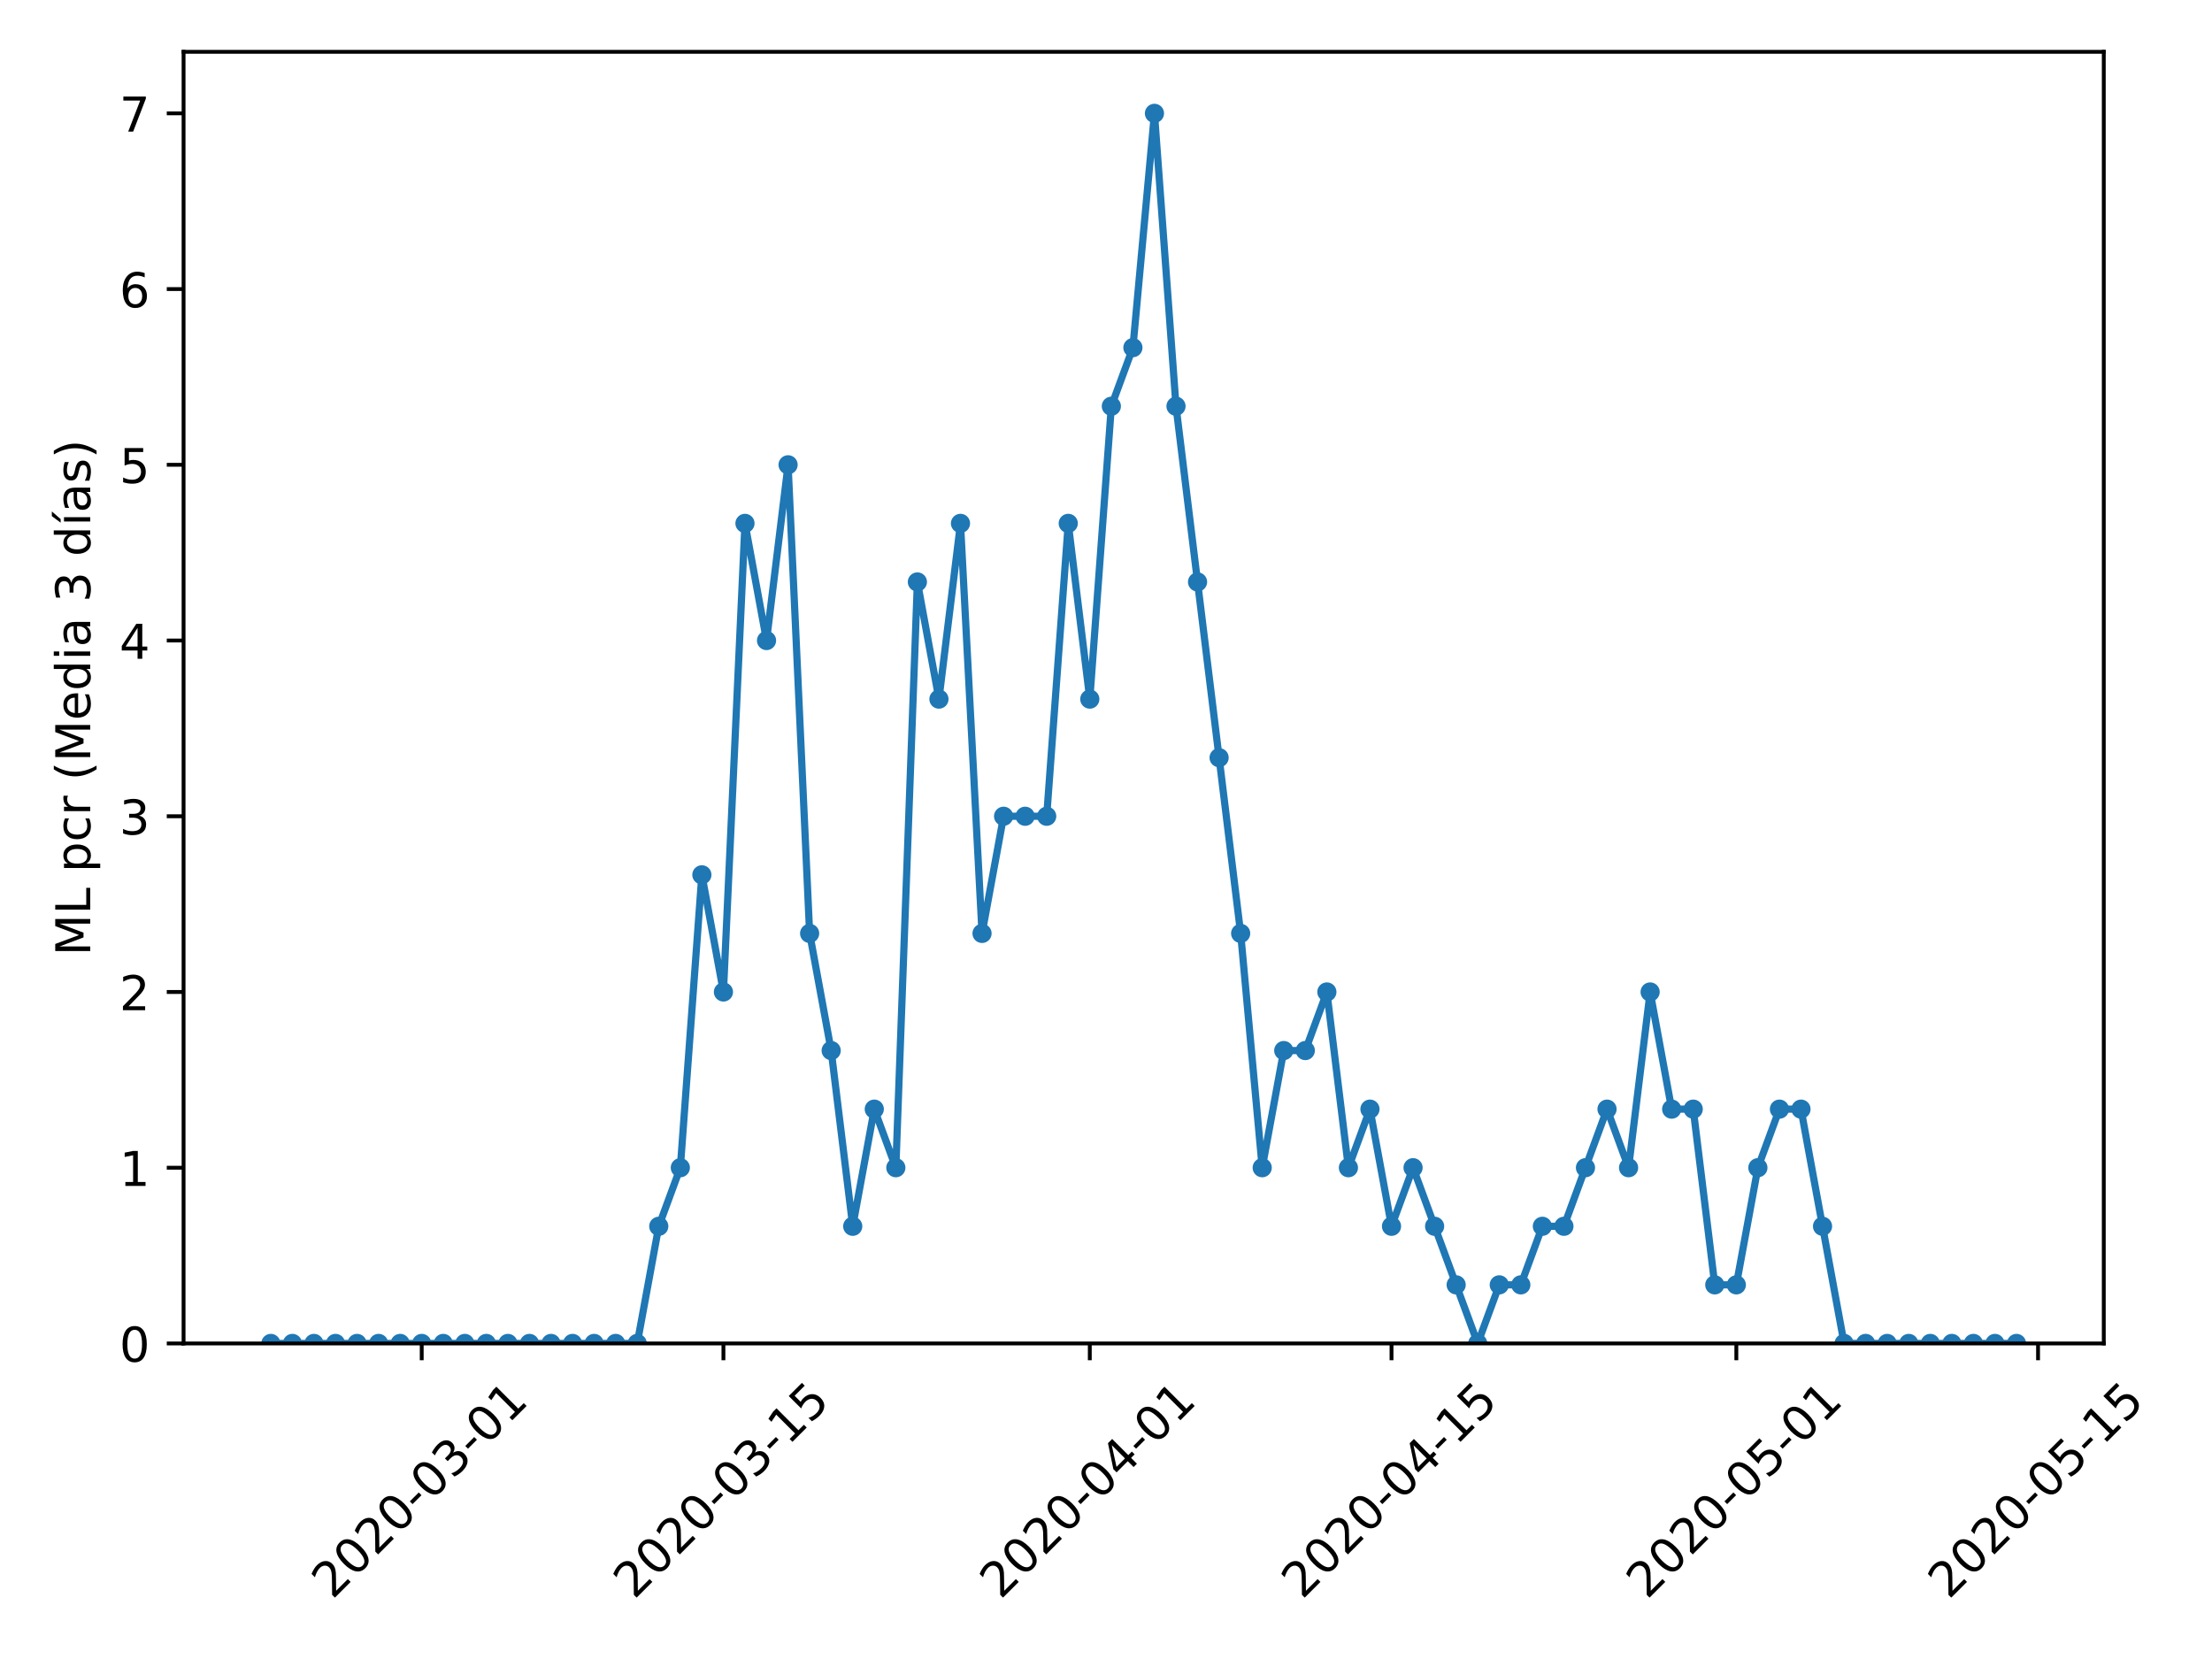 <?xml version="1.0" encoding="utf-8" standalone="no"?>
<!DOCTYPE svg PUBLIC "-//W3C//DTD SVG 1.1//EN"
  "http://www.w3.org/Graphics/SVG/1.1/DTD/svg11.dtd">
<!-- Created with matplotlib (https://matplotlib.org/) -->
<svg height="345.6pt" version="1.1" viewBox="0 0 460.8 345.6" width="460.8pt" xmlns="http://www.w3.org/2000/svg" xmlns:xlink="http://www.w3.org/1999/xlink">
 <defs>
  <style type="text/css">
*{stroke-linecap:butt;stroke-linejoin:round;}
  </style>
 </defs>
 <g id="figure_1">
  <g id="patch_1">
   <path d="M 0 345.6 
L 460.8 345.6 
L 460.8 0 
L 0 0 
z
" style="fill:#ffffff;"/>
  </g>
  <g id="axes_1">
   <g id="patch_2">
    <path d="M 38.241 279.863 
L 438.256 279.863 
L 438.256 10.8 
L 38.241 10.8 
z
" style="fill:#ffffff;"/>
   </g>
   <g id="matplotlib.axis_1">
    <g id="xtick_1">
     <g id="line2d_1">
      <defs>
       <path d="M 0 0 
L 0 3.5 
" id="m5574530ba5" style="stroke:#000000;stroke-width:0.8;"/>
      </defs>
      <g>
       <use style="stroke:#000000;stroke-width:0.8;" x="87.85" xlink:href="#m5574530ba5" y="279.863"/>
      </g>
     </g>
     <g id="text_1">
      <!-- 2020-03-01 -->
      <defs>
       <path d="M 19.188 8.297 
L 53.609 8.297 
L 53.609 0 
L 7.328 0 
L 7.328 8.297 
Q 12.938 14.109 22.625 23.891 
Q 32.328 33.688 34.812 36.531 
Q 39.547 41.844 41.422 45.531 
Q 43.312 49.219 43.312 52.781 
Q 43.312 58.594 39.234 62.25 
Q 35.156 65.922 28.609 65.922 
Q 23.969 65.922 18.812 64.312 
Q 13.672 62.703 7.812 59.422 
L 7.812 69.391 
Q 13.766 71.781 18.938 73 
Q 24.125 74.219 28.422 74.219 
Q 39.75 74.219 46.484 68.547 
Q 53.219 62.891 53.219 53.422 
Q 53.219 48.922 51.531 44.891 
Q 49.859 40.875 45.406 35.406 
Q 44.188 33.984 37.641 27.219 
Q 31.109 20.453 19.188 8.297 
z
" id="DejaVuSans-50"/>
       <path d="M 31.781 66.406 
Q 24.172 66.406 20.328 58.906 
Q 16.5 51.422 16.5 36.375 
Q 16.5 21.391 20.328 13.891 
Q 24.172 6.391 31.781 6.391 
Q 39.453 6.391 43.281 13.891 
Q 47.125 21.391 47.125 36.375 
Q 47.125 51.422 43.281 58.906 
Q 39.453 66.406 31.781 66.406 
z
M 31.781 74.219 
Q 44.047 74.219 50.516 64.516 
Q 56.984 54.828 56.984 36.375 
Q 56.984 17.969 50.516 8.266 
Q 44.047 -1.422 31.781 -1.422 
Q 19.531 -1.422 13.062 8.266 
Q 6.594 17.969 6.594 36.375 
Q 6.594 54.828 13.062 64.516 
Q 19.531 74.219 31.781 74.219 
z
" id="DejaVuSans-48"/>
       <path d="M 4.891 31.391 
L 31.203 31.391 
L 31.203 23.391 
L 4.891 23.391 
z
" id="DejaVuSans-45"/>
       <path d="M 40.578 39.312 
Q 47.656 37.797 51.625 33 
Q 55.609 28.219 55.609 21.188 
Q 55.609 10.406 48.188 4.484 
Q 40.766 -1.422 27.094 -1.422 
Q 22.516 -1.422 17.656 -0.516 
Q 12.797 0.391 7.625 2.203 
L 7.625 11.719 
Q 11.719 9.328 16.594 8.109 
Q 21.484 6.891 26.812 6.891 
Q 36.078 6.891 40.938 10.547 
Q 45.797 14.203 45.797 21.188 
Q 45.797 27.641 41.281 31.266 
Q 36.766 34.906 28.719 34.906 
L 20.219 34.906 
L 20.219 43.016 
L 29.109 43.016 
Q 36.375 43.016 40.234 45.922 
Q 44.094 48.828 44.094 54.297 
Q 44.094 59.906 40.109 62.906 
Q 36.141 65.922 28.719 65.922 
Q 24.656 65.922 20.016 65.031 
Q 15.375 64.156 9.812 62.312 
L 9.812 71.094 
Q 15.438 72.656 20.344 73.438 
Q 25.25 74.219 29.594 74.219 
Q 40.828 74.219 47.359 69.109 
Q 53.906 64.016 53.906 55.328 
Q 53.906 49.266 50.438 45.094 
Q 46.969 40.922 40.578 39.312 
z
" id="DejaVuSans-51"/>
       <path d="M 12.406 8.297 
L 28.516 8.297 
L 28.516 63.922 
L 10.984 60.406 
L 10.984 69.391 
L 28.422 72.906 
L 38.281 72.906 
L 38.281 8.297 
L 54.391 8.297 
L 54.391 0 
L 12.406 0 
z
" id="DejaVuSans-49"/>
      </defs>
      <g transform="translate(69.254 333.329)rotate(-45)scale(0.1 -0.1)">
       <use xlink:href="#DejaVuSans-50"/>
       <use x="63.623" xlink:href="#DejaVuSans-48"/>
       <use x="127.246" xlink:href="#DejaVuSans-50"/>
       <use x="190.869" xlink:href="#DejaVuSans-48"/>
       <use x="254.492" xlink:href="#DejaVuSans-45"/>
       <use x="290.576" xlink:href="#DejaVuSans-48"/>
       <use x="354.199" xlink:href="#DejaVuSans-51"/>
       <use x="417.822" xlink:href="#DejaVuSans-45"/>
       <use x="453.906" xlink:href="#DejaVuSans-48"/>
       <use x="517.529" xlink:href="#DejaVuSans-49"/>
      </g>
     </g>
    </g>
    <g id="xtick_2">
     <g id="line2d_2">
      <g>
       <use style="stroke:#000000;stroke-width:0.8;" x="150.703" xlink:href="#m5574530ba5" y="279.863"/>
      </g>
     </g>
     <g id="text_2">
      <!-- 2020-03-15 -->
      <defs>
       <path d="M 10.797 72.906 
L 49.516 72.906 
L 49.516 64.594 
L 19.828 64.594 
L 19.828 46.734 
Q 21.969 47.469 24.109 47.828 
Q 26.266 48.188 28.422 48.188 
Q 40.625 48.188 47.75 41.5 
Q 54.891 34.812 54.891 23.391 
Q 54.891 11.625 47.562 5.094 
Q 40.234 -1.422 26.906 -1.422 
Q 22.312 -1.422 17.547 -0.641 
Q 12.797 0.141 7.719 1.703 
L 7.719 11.625 
Q 12.109 9.234 16.797 8.062 
Q 21.484 6.891 26.703 6.891 
Q 35.156 6.891 40.078 11.328 
Q 45.016 15.766 45.016 23.391 
Q 45.016 31 40.078 35.438 
Q 35.156 39.891 26.703 39.891 
Q 22.75 39.891 18.812 39.016 
Q 14.891 38.141 10.797 36.281 
z
" id="DejaVuSans-53"/>
      </defs>
      <g transform="translate(132.107 333.329)rotate(-45)scale(0.1 -0.1)">
       <use xlink:href="#DejaVuSans-50"/>
       <use x="63.623" xlink:href="#DejaVuSans-48"/>
       <use x="127.246" xlink:href="#DejaVuSans-50"/>
       <use x="190.869" xlink:href="#DejaVuSans-48"/>
       <use x="254.492" xlink:href="#DejaVuSans-45"/>
       <use x="290.576" xlink:href="#DejaVuSans-48"/>
       <use x="354.199" xlink:href="#DejaVuSans-51"/>
       <use x="417.822" xlink:href="#DejaVuSans-45"/>
       <use x="453.906" xlink:href="#DejaVuSans-49"/>
       <use x="517.529" xlink:href="#DejaVuSans-53"/>
      </g>
     </g>
    </g>
    <g id="xtick_3">
     <g id="line2d_3">
      <g>
       <use style="stroke:#000000;stroke-width:0.8;" x="227.025" xlink:href="#m5574530ba5" y="279.863"/>
      </g>
     </g>
     <g id="text_3">
      <!-- 2020-04-01 -->
      <defs>
       <path d="M 37.797 64.312 
L 12.891 25.391 
L 37.797 25.391 
z
M 35.203 72.906 
L 47.609 72.906 
L 47.609 25.391 
L 58.016 25.391 
L 58.016 17.188 
L 47.609 17.188 
L 47.609 0 
L 37.797 0 
L 37.797 17.188 
L 4.891 17.188 
L 4.891 26.703 
z
" id="DejaVuSans-52"/>
      </defs>
      <g transform="translate(208.429 333.329)rotate(-45)scale(0.1 -0.1)">
       <use xlink:href="#DejaVuSans-50"/>
       <use x="63.623" xlink:href="#DejaVuSans-48"/>
       <use x="127.246" xlink:href="#DejaVuSans-50"/>
       <use x="190.869" xlink:href="#DejaVuSans-48"/>
       <use x="254.492" xlink:href="#DejaVuSans-45"/>
       <use x="290.576" xlink:href="#DejaVuSans-48"/>
       <use x="354.199" xlink:href="#DejaVuSans-52"/>
       <use x="417.822" xlink:href="#DejaVuSans-45"/>
       <use x="453.906" xlink:href="#DejaVuSans-48"/>
       <use x="517.529" xlink:href="#DejaVuSans-49"/>
      </g>
     </g>
    </g>
    <g id="xtick_4">
     <g id="line2d_4">
      <g>
       <use style="stroke:#000000;stroke-width:0.8;" x="289.878" xlink:href="#m5574530ba5" y="279.863"/>
      </g>
     </g>
     <g id="text_4">
      <!-- 2020-04-15 -->
      <g transform="translate(271.282 333.329)rotate(-45)scale(0.1 -0.1)">
       <use xlink:href="#DejaVuSans-50"/>
       <use x="63.623" xlink:href="#DejaVuSans-48"/>
       <use x="127.246" xlink:href="#DejaVuSans-50"/>
       <use x="190.869" xlink:href="#DejaVuSans-48"/>
       <use x="254.492" xlink:href="#DejaVuSans-45"/>
       <use x="290.576" xlink:href="#DejaVuSans-48"/>
       <use x="354.199" xlink:href="#DejaVuSans-52"/>
       <use x="417.822" xlink:href="#DejaVuSans-45"/>
       <use x="453.906" xlink:href="#DejaVuSans-49"/>
       <use x="517.529" xlink:href="#DejaVuSans-53"/>
      </g>
     </g>
    </g>
    <g id="xtick_5">
     <g id="line2d_5">
      <g>
       <use style="stroke:#000000;stroke-width:0.8;" x="361.71" xlink:href="#m5574530ba5" y="279.863"/>
      </g>
     </g>
     <g id="text_5">
      <!-- 2020-05-01 -->
      <g transform="translate(343.114 333.329)rotate(-45)scale(0.1 -0.1)">
       <use xlink:href="#DejaVuSans-50"/>
       <use x="63.623" xlink:href="#DejaVuSans-48"/>
       <use x="127.246" xlink:href="#DejaVuSans-50"/>
       <use x="190.869" xlink:href="#DejaVuSans-48"/>
       <use x="254.492" xlink:href="#DejaVuSans-45"/>
       <use x="290.576" xlink:href="#DejaVuSans-48"/>
       <use x="354.199" xlink:href="#DejaVuSans-53"/>
       <use x="417.822" xlink:href="#DejaVuSans-45"/>
       <use x="453.906" xlink:href="#DejaVuSans-48"/>
       <use x="517.529" xlink:href="#DejaVuSans-49"/>
      </g>
     </g>
    </g>
    <g id="xtick_6">
     <g id="line2d_6">
      <g>
       <use style="stroke:#000000;stroke-width:0.8;" x="424.563" xlink:href="#m5574530ba5" y="279.863"/>
      </g>
     </g>
     <g id="text_6">
      <!-- 2020-05-15 -->
      <g transform="translate(405.967 333.329)rotate(-45)scale(0.1 -0.1)">
       <use xlink:href="#DejaVuSans-50"/>
       <use x="63.623" xlink:href="#DejaVuSans-48"/>
       <use x="127.246" xlink:href="#DejaVuSans-50"/>
       <use x="190.869" xlink:href="#DejaVuSans-48"/>
       <use x="254.492" xlink:href="#DejaVuSans-45"/>
       <use x="290.576" xlink:href="#DejaVuSans-48"/>
       <use x="354.199" xlink:href="#DejaVuSans-53"/>
       <use x="417.822" xlink:href="#DejaVuSans-45"/>
       <use x="453.906" xlink:href="#DejaVuSans-49"/>
       <use x="517.529" xlink:href="#DejaVuSans-53"/>
      </g>
     </g>
    </g>
   </g>
   <g id="matplotlib.axis_2">
    <g id="ytick_1">
     <g id="line2d_7">
      <defs>
       <path d="M 0 0 
L -3.5 0 
" id="mcc2fa0caf3" style="stroke:#000000;stroke-width:0.8;"/>
      </defs>
      <g>
       <use style="stroke:#000000;stroke-width:0.8;" x="38.241" xlink:href="#mcc2fa0caf3" y="279.863"/>
      </g>
     </g>
     <g id="text_7">
      <!-- 0 -->
      <g transform="translate(24.878 283.662)scale(0.1 -0.1)">
       <use xlink:href="#DejaVuSans-48"/>
      </g>
     </g>
    </g>
    <g id="ytick_2">
     <g id="line2d_8">
      <g>
       <use style="stroke:#000000;stroke-width:0.8;" x="38.241" xlink:href="#mcc2fa0caf3" y="243.255"/>
      </g>
     </g>
     <g id="text_8">
      <!-- 1 -->
      <g transform="translate(24.878 247.055)scale(0.1 -0.1)">
       <use xlink:href="#DejaVuSans-49"/>
      </g>
     </g>
    </g>
    <g id="ytick_3">
     <g id="line2d_9">
      <g>
       <use style="stroke:#000000;stroke-width:0.8;" x="38.241" xlink:href="#mcc2fa0caf3" y="206.648"/>
      </g>
     </g>
     <g id="text_9">
      <!-- 2 -->
      <g transform="translate(24.878 210.447)scale(0.1 -0.1)">
       <use xlink:href="#DejaVuSans-50"/>
      </g>
     </g>
    </g>
    <g id="ytick_4">
     <g id="line2d_10">
      <g>
       <use style="stroke:#000000;stroke-width:0.8;" x="38.241" xlink:href="#mcc2fa0caf3" y="170.041"/>
      </g>
     </g>
     <g id="text_10">
      <!-- 3 -->
      <g transform="translate(24.878 173.84)scale(0.1 -0.1)">
       <use xlink:href="#DejaVuSans-51"/>
      </g>
     </g>
    </g>
    <g id="ytick_5">
     <g id="line2d_11">
      <g>
       <use style="stroke:#000000;stroke-width:0.8;" x="38.241" xlink:href="#mcc2fa0caf3" y="133.434"/>
      </g>
     </g>
     <g id="text_11">
      <!-- 4 -->
      <g transform="translate(24.878 137.233)scale(0.1 -0.1)">
       <use xlink:href="#DejaVuSans-52"/>
      </g>
     </g>
    </g>
    <g id="ytick_6">
     <g id="line2d_12">
      <g>
       <use style="stroke:#000000;stroke-width:0.8;" x="38.241" xlink:href="#mcc2fa0caf3" y="96.827"/>
      </g>
     </g>
     <g id="text_12">
      <!-- 5 -->
      <g transform="translate(24.878 100.626)scale(0.1 -0.1)">
       <use xlink:href="#DejaVuSans-53"/>
      </g>
     </g>
    </g>
    <g id="ytick_7">
     <g id="line2d_13">
      <g>
       <use style="stroke:#000000;stroke-width:0.8;" x="38.241" xlink:href="#mcc2fa0caf3" y="60.22"/>
      </g>
     </g>
     <g id="text_13">
      <!-- 6 -->
      <defs>
       <path d="M 33.016 40.375 
Q 26.375 40.375 22.484 35.828 
Q 18.609 31.297 18.609 23.391 
Q 18.609 15.531 22.484 10.953 
Q 26.375 6.391 33.016 6.391 
Q 39.656 6.391 43.531 10.953 
Q 47.406 15.531 47.406 23.391 
Q 47.406 31.297 43.531 35.828 
Q 39.656 40.375 33.016 40.375 
z
M 52.594 71.297 
L 52.594 62.312 
Q 48.875 64.062 45.094 64.984 
Q 41.312 65.922 37.594 65.922 
Q 27.828 65.922 22.672 59.328 
Q 17.531 52.734 16.797 39.406 
Q 19.672 43.656 24.016 45.922 
Q 28.375 48.188 33.594 48.188 
Q 44.578 48.188 50.953 41.516 
Q 57.328 34.859 57.328 23.391 
Q 57.328 12.156 50.688 5.359 
Q 44.047 -1.422 33.016 -1.422 
Q 20.359 -1.422 13.672 8.266 
Q 6.984 17.969 6.984 36.375 
Q 6.984 53.656 15.188 63.938 
Q 23.391 74.219 37.203 74.219 
Q 40.922 74.219 44.703 73.484 
Q 48.484 72.75 52.594 71.297 
z
" id="DejaVuSans-54"/>
      </defs>
      <g transform="translate(24.878 64.019)scale(0.1 -0.1)">
       <use xlink:href="#DejaVuSans-54"/>
      </g>
     </g>
    </g>
    <g id="ytick_8">
     <g id="line2d_14">
      <g>
       <use style="stroke:#000000;stroke-width:0.8;" x="38.241" xlink:href="#mcc2fa0caf3" y="23.613"/>
      </g>
     </g>
     <g id="text_14">
      <!-- 7 -->
      <defs>
       <path d="M 8.203 72.906 
L 55.078 72.906 
L 55.078 68.703 
L 28.609 0 
L 18.312 0 
L 43.219 64.594 
L 8.203 64.594 
z
" id="DejaVuSans-55"/>
      </defs>
      <g transform="translate(24.878 27.412)scale(0.1 -0.1)">
       <use xlink:href="#DejaVuSans-55"/>
      </g>
     </g>
    </g>
    <g id="text_15">
     <!-- ML pcr (Media 3 días) -->
     <defs>
      <path d="M 9.812 72.906 
L 24.516 72.906 
L 43.109 23.297 
L 61.812 72.906 
L 76.516 72.906 
L 76.516 0 
L 66.891 0 
L 66.891 64.016 
L 48.094 14.016 
L 38.188 14.016 
L 19.391 64.016 
L 19.391 0 
L 9.812 0 
z
" id="DejaVuSans-77"/>
      <path d="M 9.812 72.906 
L 19.672 72.906 
L 19.672 8.297 
L 55.172 8.297 
L 55.172 0 
L 9.812 0 
z
" id="DejaVuSans-76"/>
      <path id="DejaVuSans-32"/>
      <path d="M 18.109 8.203 
L 18.109 -20.797 
L 9.078 -20.797 
L 9.078 54.688 
L 18.109 54.688 
L 18.109 46.391 
Q 20.953 51.266 25.266 53.625 
Q 29.594 56 35.594 56 
Q 45.562 56 51.781 48.094 
Q 58.016 40.188 58.016 27.297 
Q 58.016 14.406 51.781 6.484 
Q 45.562 -1.422 35.594 -1.422 
Q 29.594 -1.422 25.266 0.953 
Q 20.953 3.328 18.109 8.203 
z
M 48.688 27.297 
Q 48.688 37.203 44.609 42.844 
Q 40.531 48.484 33.406 48.484 
Q 26.266 48.484 22.188 42.844 
Q 18.109 37.203 18.109 27.297 
Q 18.109 17.391 22.188 11.75 
Q 26.266 6.109 33.406 6.109 
Q 40.531 6.109 44.609 11.75 
Q 48.688 17.391 48.688 27.297 
z
" id="DejaVuSans-112"/>
      <path d="M 48.781 52.594 
L 48.781 44.188 
Q 44.969 46.297 41.141 47.344 
Q 37.312 48.391 33.406 48.391 
Q 24.656 48.391 19.812 42.844 
Q 14.984 37.312 14.984 27.297 
Q 14.984 17.281 19.812 11.734 
Q 24.656 6.203 33.406 6.203 
Q 37.312 6.203 41.141 7.25 
Q 44.969 8.297 48.781 10.406 
L 48.781 2.094 
Q 45.016 0.344 40.984 -0.531 
Q 36.969 -1.422 32.422 -1.422 
Q 20.062 -1.422 12.781 6.344 
Q 5.516 14.109 5.516 27.297 
Q 5.516 40.672 12.859 48.328 
Q 20.219 56 33.016 56 
Q 37.156 56 41.109 55.141 
Q 45.062 54.297 48.781 52.594 
z
" id="DejaVuSans-99"/>
      <path d="M 41.109 46.297 
Q 39.594 47.172 37.812 47.578 
Q 36.031 48 33.891 48 
Q 26.266 48 22.188 43.047 
Q 18.109 38.094 18.109 28.812 
L 18.109 0 
L 9.078 0 
L 9.078 54.688 
L 18.109 54.688 
L 18.109 46.188 
Q 20.953 51.172 25.484 53.578 
Q 30.031 56 36.531 56 
Q 37.453 56 38.578 55.875 
Q 39.703 55.766 41.062 55.516 
z
" id="DejaVuSans-114"/>
      <path d="M 31 75.875 
Q 24.469 64.656 21.281 53.656 
Q 18.109 42.672 18.109 31.391 
Q 18.109 20.125 21.312 9.062 
Q 24.516 -2 31 -13.188 
L 23.188 -13.188 
Q 15.875 -1.703 12.234 9.375 
Q 8.594 20.453 8.594 31.391 
Q 8.594 42.281 12.203 53.312 
Q 15.828 64.359 23.188 75.875 
z
" id="DejaVuSans-40"/>
      <path d="M 56.203 29.594 
L 56.203 25.203 
L 14.891 25.203 
Q 15.484 15.922 20.484 11.062 
Q 25.484 6.203 34.422 6.203 
Q 39.594 6.203 44.453 7.469 
Q 49.312 8.734 54.109 11.281 
L 54.109 2.781 
Q 49.266 0.734 44.188 -0.344 
Q 39.109 -1.422 33.891 -1.422 
Q 20.797 -1.422 13.156 6.188 
Q 5.516 13.812 5.516 26.812 
Q 5.516 40.234 12.766 48.109 
Q 20.016 56 32.328 56 
Q 43.359 56 49.781 48.891 
Q 56.203 41.797 56.203 29.594 
z
M 47.219 32.234 
Q 47.125 39.594 43.094 43.984 
Q 39.062 48.391 32.422 48.391 
Q 24.906 48.391 20.391 44.141 
Q 15.875 39.891 15.188 32.172 
z
" id="DejaVuSans-101"/>
      <path d="M 45.406 46.391 
L 45.406 75.984 
L 54.391 75.984 
L 54.391 0 
L 45.406 0 
L 45.406 8.203 
Q 42.578 3.328 38.25 0.953 
Q 33.938 -1.422 27.875 -1.422 
Q 17.969 -1.422 11.734 6.484 
Q 5.516 14.406 5.516 27.297 
Q 5.516 40.188 11.734 48.094 
Q 17.969 56 27.875 56 
Q 33.938 56 38.25 53.625 
Q 42.578 51.266 45.406 46.391 
z
M 14.797 27.297 
Q 14.797 17.391 18.875 11.75 
Q 22.953 6.109 30.078 6.109 
Q 37.203 6.109 41.297 11.75 
Q 45.406 17.391 45.406 27.297 
Q 45.406 37.203 41.297 42.844 
Q 37.203 48.484 30.078 48.484 
Q 22.953 48.484 18.875 42.844 
Q 14.797 37.203 14.797 27.297 
z
" id="DejaVuSans-100"/>
      <path d="M 9.422 54.688 
L 18.406 54.688 
L 18.406 0 
L 9.422 0 
z
M 9.422 75.984 
L 18.406 75.984 
L 18.406 64.594 
L 9.422 64.594 
z
" id="DejaVuSans-105"/>
      <path d="M 34.281 27.484 
Q 23.391 27.484 19.188 25 
Q 14.984 22.516 14.984 16.5 
Q 14.984 11.719 18.141 8.906 
Q 21.297 6.109 26.703 6.109 
Q 34.188 6.109 38.703 11.406 
Q 43.219 16.703 43.219 25.484 
L 43.219 27.484 
z
M 52.203 31.203 
L 52.203 0 
L 43.219 0 
L 43.219 8.297 
Q 40.141 3.328 35.547 0.953 
Q 30.953 -1.422 24.312 -1.422 
Q 15.922 -1.422 10.953 3.297 
Q 6 8.016 6 15.922 
Q 6 25.141 12.172 29.828 
Q 18.359 34.516 30.609 34.516 
L 43.219 34.516 
L 43.219 35.406 
Q 43.219 41.609 39.141 45 
Q 35.062 48.391 27.688 48.391 
Q 23 48.391 18.547 47.266 
Q 14.109 46.141 10.016 43.891 
L 10.016 52.203 
Q 14.938 54.109 19.578 55.047 
Q 24.219 56 28.609 56 
Q 40.484 56 46.344 49.844 
Q 52.203 43.703 52.203 31.203 
z
" id="DejaVuSans-97"/>
      <path d="M 20.656 79.984 
L 30.375 79.984 
L 14.469 61.625 
L 6.984 61.625 
z
M 9.422 54.688 
L 18.406 54.688 
L 18.406 0 
L 9.422 0 
z
M 13.922 56 
z
" id="DejaVuSans-237"/>
      <path d="M 44.281 53.078 
L 44.281 44.578 
Q 40.484 46.531 36.375 47.5 
Q 32.281 48.484 27.875 48.484 
Q 21.188 48.484 17.844 46.438 
Q 14.5 44.391 14.5 40.281 
Q 14.5 37.156 16.891 35.375 
Q 19.281 33.594 26.516 31.984 
L 29.594 31.297 
Q 39.156 29.25 43.188 25.516 
Q 47.219 21.781 47.219 15.094 
Q 47.219 7.469 41.188 3.016 
Q 35.156 -1.422 24.609 -1.422 
Q 20.219 -1.422 15.453 -0.562 
Q 10.688 0.297 5.422 2 
L 5.422 11.281 
Q 10.406 8.688 15.234 7.391 
Q 20.062 6.109 24.812 6.109 
Q 31.156 6.109 34.562 8.281 
Q 37.984 10.453 37.984 14.406 
Q 37.984 18.062 35.516 20.016 
Q 33.062 21.969 24.703 23.781 
L 21.578 24.516 
Q 13.234 26.266 9.516 29.906 
Q 5.812 33.547 5.812 39.891 
Q 5.812 47.609 11.281 51.797 
Q 16.75 56 26.812 56 
Q 31.781 56 36.172 55.266 
Q 40.578 54.547 44.281 53.078 
z
" id="DejaVuSans-115"/>
      <path d="M 8.016 75.875 
L 15.828 75.875 
Q 23.141 64.359 26.781 53.312 
Q 30.422 42.281 30.422 31.391 
Q 30.422 20.453 26.781 9.375 
Q 23.141 -1.703 15.828 -13.188 
L 8.016 -13.188 
Q 14.5 -2 17.703 9.062 
Q 20.906 20.125 20.906 31.391 
Q 20.906 42.672 17.703 53.656 
Q 14.5 64.656 8.016 75.875 
z
" id="DejaVuSans-41"/>
     </defs>
     <g transform="translate(18.798 199.099)rotate(-90)scale(0.1 -0.1)">
      <use xlink:href="#DejaVuSans-77"/>
      <use x="86.279" xlink:href="#DejaVuSans-76"/>
      <use x="141.992" xlink:href="#DejaVuSans-32"/>
      <use x="173.779" xlink:href="#DejaVuSans-112"/>
      <use x="237.256" xlink:href="#DejaVuSans-99"/>
      <use x="292.236" xlink:href="#DejaVuSans-114"/>
      <use x="333.35" xlink:href="#DejaVuSans-32"/>
      <use x="365.137" xlink:href="#DejaVuSans-40"/>
      <use x="404.15" xlink:href="#DejaVuSans-77"/>
      <use x="490.43" xlink:href="#DejaVuSans-101"/>
      <use x="551.953" xlink:href="#DejaVuSans-100"/>
      <use x="615.43" xlink:href="#DejaVuSans-105"/>
      <use x="643.213" xlink:href="#DejaVuSans-97"/>
      <use x="704.492" xlink:href="#DejaVuSans-32"/>
      <use x="736.279" xlink:href="#DejaVuSans-51"/>
      <use x="799.902" xlink:href="#DejaVuSans-32"/>
      <use x="831.689" xlink:href="#DejaVuSans-100"/>
      <use x="895.166" xlink:href="#DejaVuSans-237"/>
      <use x="922.949" xlink:href="#DejaVuSans-97"/>
      <use x="984.229" xlink:href="#DejaVuSans-115"/>
      <use x="1036.328" xlink:href="#DejaVuSans-41"/>
     </g>
    </g>
   </g>
   <g id="line2d_15">
    <path clip-path="url(#pf3ce7b9199)" d="M 56.423 279.863 
L 60.913 279.863 
L 65.402 279.863 
L 69.892 279.863 
L 74.381 279.863 
L 78.871 279.863 
L 83.36 279.863 
L 87.85 279.863 
L 92.339 279.863 
L 96.829 279.863 
L 101.318 279.863 
L 105.808 279.863 
L 110.297 279.863 
L 114.787 279.863 
L 119.276 279.863 
L 123.766 279.863 
L 128.255 279.863 
L 132.745 279.863 
L 137.234 255.458 
L 141.724 243.255 
L 146.213 182.244 
L 150.703 206.648 
L 155.192 109.029 
L 159.682 133.434 
L 164.171 96.827 
L 168.661 194.446 
L 173.15 218.851 
L 177.64 255.458 
L 182.129 231.053 
L 186.619 243.255 
L 191.108 121.232 
L 195.598 145.636 
L 200.087 109.029 
L 204.577 194.446 
L 209.066 170.041 
L 213.556 170.041 
L 218.045 170.041 
L 222.535 109.029 
L 227.025 145.636 
L 231.514 84.624 
L 236.004 72.422 
L 240.493 23.613 
L 244.983 84.624 
L 249.472 121.232 
L 253.962 157.839 
L 258.451 194.446 
L 262.941 243.255 
L 267.43 218.851 
L 271.92 218.851 
L 276.409 206.648 
L 280.899 243.255 
L 285.388 231.053 
L 289.878 255.458 
L 294.367 243.255 
L 298.857 255.458 
L 303.346 267.66 
L 307.836 279.863 
L 312.325 267.66 
L 316.815 267.66 
L 321.304 255.458 
L 325.794 255.458 
L 330.283 243.255 
L 334.773 231.053 
L 339.262 243.255 
L 343.752 206.648 
L 348.241 231.053 
L 352.731 231.053 
L 357.22 267.66 
L 361.71 267.66 
L 366.199 243.255 
L 370.689 231.053 
L 375.178 231.053 
L 379.668 255.458 
L 384.157 279.863 
L 388.647 279.863 
L 393.136 279.863 
L 397.626 279.863 
L 402.115 279.863 
L 406.605 279.863 
L 411.094 279.863 
L 415.584 279.863 
L 420.073 279.863 
" style="fill:none;stroke:#1f77b4;stroke-linecap:square;stroke-width:1.5;"/>
    <defs>
     <path d="M 0 1.5 
C 0.398 1.5 0.779 1.342 1.061 1.061 
C 1.342 0.779 1.5 0.398 1.5 0 
C 1.5 -0.398 1.342 -0.779 1.061 -1.061 
C 0.779 -1.342 0.398 -1.5 0 -1.5 
C -0.398 -1.5 -0.779 -1.342 -1.061 -1.061 
C -1.342 -0.779 -1.5 -0.398 -1.5 0 
C -1.5 0.398 -1.342 0.779 -1.061 1.061 
C -0.779 1.342 -0.398 1.5 0 1.5 
z
" id="m1272113cf1" style="stroke:#1f77b4;"/>
    </defs>
    <g clip-path="url(#pf3ce7b9199)">
     <use style="fill:#1f77b4;stroke:#1f77b4;" x="56.423" xlink:href="#m1272113cf1" y="279.863"/>
     <use style="fill:#1f77b4;stroke:#1f77b4;" x="60.913" xlink:href="#m1272113cf1" y="279.863"/>
     <use style="fill:#1f77b4;stroke:#1f77b4;" x="65.402" xlink:href="#m1272113cf1" y="279.863"/>
     <use style="fill:#1f77b4;stroke:#1f77b4;" x="69.892" xlink:href="#m1272113cf1" y="279.863"/>
     <use style="fill:#1f77b4;stroke:#1f77b4;" x="74.381" xlink:href="#m1272113cf1" y="279.863"/>
     <use style="fill:#1f77b4;stroke:#1f77b4;" x="78.871" xlink:href="#m1272113cf1" y="279.863"/>
     <use style="fill:#1f77b4;stroke:#1f77b4;" x="83.36" xlink:href="#m1272113cf1" y="279.863"/>
     <use style="fill:#1f77b4;stroke:#1f77b4;" x="87.85" xlink:href="#m1272113cf1" y="279.863"/>
     <use style="fill:#1f77b4;stroke:#1f77b4;" x="92.339" xlink:href="#m1272113cf1" y="279.863"/>
     <use style="fill:#1f77b4;stroke:#1f77b4;" x="96.829" xlink:href="#m1272113cf1" y="279.863"/>
     <use style="fill:#1f77b4;stroke:#1f77b4;" x="101.318" xlink:href="#m1272113cf1" y="279.863"/>
     <use style="fill:#1f77b4;stroke:#1f77b4;" x="105.808" xlink:href="#m1272113cf1" y="279.863"/>
     <use style="fill:#1f77b4;stroke:#1f77b4;" x="110.297" xlink:href="#m1272113cf1" y="279.863"/>
     <use style="fill:#1f77b4;stroke:#1f77b4;" x="114.787" xlink:href="#m1272113cf1" y="279.863"/>
     <use style="fill:#1f77b4;stroke:#1f77b4;" x="119.276" xlink:href="#m1272113cf1" y="279.863"/>
     <use style="fill:#1f77b4;stroke:#1f77b4;" x="123.766" xlink:href="#m1272113cf1" y="279.863"/>
     <use style="fill:#1f77b4;stroke:#1f77b4;" x="128.255" xlink:href="#m1272113cf1" y="279.863"/>
     <use style="fill:#1f77b4;stroke:#1f77b4;" x="132.745" xlink:href="#m1272113cf1" y="279.863"/>
     <use style="fill:#1f77b4;stroke:#1f77b4;" x="137.234" xlink:href="#m1272113cf1" y="255.458"/>
     <use style="fill:#1f77b4;stroke:#1f77b4;" x="141.724" xlink:href="#m1272113cf1" y="243.255"/>
     <use style="fill:#1f77b4;stroke:#1f77b4;" x="146.213" xlink:href="#m1272113cf1" y="182.244"/>
     <use style="fill:#1f77b4;stroke:#1f77b4;" x="150.703" xlink:href="#m1272113cf1" y="206.648"/>
     <use style="fill:#1f77b4;stroke:#1f77b4;" x="155.192" xlink:href="#m1272113cf1" y="109.029"/>
     <use style="fill:#1f77b4;stroke:#1f77b4;" x="159.682" xlink:href="#m1272113cf1" y="133.434"/>
     <use style="fill:#1f77b4;stroke:#1f77b4;" x="164.171" xlink:href="#m1272113cf1" y="96.827"/>
     <use style="fill:#1f77b4;stroke:#1f77b4;" x="168.661" xlink:href="#m1272113cf1" y="194.446"/>
     <use style="fill:#1f77b4;stroke:#1f77b4;" x="173.15" xlink:href="#m1272113cf1" y="218.851"/>
     <use style="fill:#1f77b4;stroke:#1f77b4;" x="177.64" xlink:href="#m1272113cf1" y="255.458"/>
     <use style="fill:#1f77b4;stroke:#1f77b4;" x="182.129" xlink:href="#m1272113cf1" y="231.053"/>
     <use style="fill:#1f77b4;stroke:#1f77b4;" x="186.619" xlink:href="#m1272113cf1" y="243.255"/>
     <use style="fill:#1f77b4;stroke:#1f77b4;" x="191.108" xlink:href="#m1272113cf1" y="121.232"/>
     <use style="fill:#1f77b4;stroke:#1f77b4;" x="195.598" xlink:href="#m1272113cf1" y="145.636"/>
     <use style="fill:#1f77b4;stroke:#1f77b4;" x="200.087" xlink:href="#m1272113cf1" y="109.029"/>
     <use style="fill:#1f77b4;stroke:#1f77b4;" x="204.577" xlink:href="#m1272113cf1" y="194.446"/>
     <use style="fill:#1f77b4;stroke:#1f77b4;" x="209.066" xlink:href="#m1272113cf1" y="170.041"/>
     <use style="fill:#1f77b4;stroke:#1f77b4;" x="213.556" xlink:href="#m1272113cf1" y="170.041"/>
     <use style="fill:#1f77b4;stroke:#1f77b4;" x="218.045" xlink:href="#m1272113cf1" y="170.041"/>
     <use style="fill:#1f77b4;stroke:#1f77b4;" x="222.535" xlink:href="#m1272113cf1" y="109.029"/>
     <use style="fill:#1f77b4;stroke:#1f77b4;" x="227.025" xlink:href="#m1272113cf1" y="145.636"/>
     <use style="fill:#1f77b4;stroke:#1f77b4;" x="231.514" xlink:href="#m1272113cf1" y="84.624"/>
     <use style="fill:#1f77b4;stroke:#1f77b4;" x="236.004" xlink:href="#m1272113cf1" y="72.422"/>
     <use style="fill:#1f77b4;stroke:#1f77b4;" x="240.493" xlink:href="#m1272113cf1" y="23.613"/>
     <use style="fill:#1f77b4;stroke:#1f77b4;" x="244.983" xlink:href="#m1272113cf1" y="84.624"/>
     <use style="fill:#1f77b4;stroke:#1f77b4;" x="249.472" xlink:href="#m1272113cf1" y="121.232"/>
     <use style="fill:#1f77b4;stroke:#1f77b4;" x="253.962" xlink:href="#m1272113cf1" y="157.839"/>
     <use style="fill:#1f77b4;stroke:#1f77b4;" x="258.451" xlink:href="#m1272113cf1" y="194.446"/>
     <use style="fill:#1f77b4;stroke:#1f77b4;" x="262.941" xlink:href="#m1272113cf1" y="243.255"/>
     <use style="fill:#1f77b4;stroke:#1f77b4;" x="267.43" xlink:href="#m1272113cf1" y="218.851"/>
     <use style="fill:#1f77b4;stroke:#1f77b4;" x="271.92" xlink:href="#m1272113cf1" y="218.851"/>
     <use style="fill:#1f77b4;stroke:#1f77b4;" x="276.409" xlink:href="#m1272113cf1" y="206.648"/>
     <use style="fill:#1f77b4;stroke:#1f77b4;" x="280.899" xlink:href="#m1272113cf1" y="243.255"/>
     <use style="fill:#1f77b4;stroke:#1f77b4;" x="285.388" xlink:href="#m1272113cf1" y="231.053"/>
     <use style="fill:#1f77b4;stroke:#1f77b4;" x="289.878" xlink:href="#m1272113cf1" y="255.458"/>
     <use style="fill:#1f77b4;stroke:#1f77b4;" x="294.367" xlink:href="#m1272113cf1" y="243.255"/>
     <use style="fill:#1f77b4;stroke:#1f77b4;" x="298.857" xlink:href="#m1272113cf1" y="255.458"/>
     <use style="fill:#1f77b4;stroke:#1f77b4;" x="303.346" xlink:href="#m1272113cf1" y="267.66"/>
     <use style="fill:#1f77b4;stroke:#1f77b4;" x="307.836" xlink:href="#m1272113cf1" y="279.863"/>
     <use style="fill:#1f77b4;stroke:#1f77b4;" x="312.325" xlink:href="#m1272113cf1" y="267.66"/>
     <use style="fill:#1f77b4;stroke:#1f77b4;" x="316.815" xlink:href="#m1272113cf1" y="267.66"/>
     <use style="fill:#1f77b4;stroke:#1f77b4;" x="321.304" xlink:href="#m1272113cf1" y="255.458"/>
     <use style="fill:#1f77b4;stroke:#1f77b4;" x="325.794" xlink:href="#m1272113cf1" y="255.458"/>
     <use style="fill:#1f77b4;stroke:#1f77b4;" x="330.283" xlink:href="#m1272113cf1" y="243.255"/>
     <use style="fill:#1f77b4;stroke:#1f77b4;" x="334.773" xlink:href="#m1272113cf1" y="231.053"/>
     <use style="fill:#1f77b4;stroke:#1f77b4;" x="339.262" xlink:href="#m1272113cf1" y="243.255"/>
     <use style="fill:#1f77b4;stroke:#1f77b4;" x="343.752" xlink:href="#m1272113cf1" y="206.648"/>
     <use style="fill:#1f77b4;stroke:#1f77b4;" x="348.241" xlink:href="#m1272113cf1" y="231.053"/>
     <use style="fill:#1f77b4;stroke:#1f77b4;" x="352.731" xlink:href="#m1272113cf1" y="231.053"/>
     <use style="fill:#1f77b4;stroke:#1f77b4;" x="357.22" xlink:href="#m1272113cf1" y="267.66"/>
     <use style="fill:#1f77b4;stroke:#1f77b4;" x="361.71" xlink:href="#m1272113cf1" y="267.66"/>
     <use style="fill:#1f77b4;stroke:#1f77b4;" x="366.199" xlink:href="#m1272113cf1" y="243.255"/>
     <use style="fill:#1f77b4;stroke:#1f77b4;" x="370.689" xlink:href="#m1272113cf1" y="231.053"/>
     <use style="fill:#1f77b4;stroke:#1f77b4;" x="375.178" xlink:href="#m1272113cf1" y="231.053"/>
     <use style="fill:#1f77b4;stroke:#1f77b4;" x="379.668" xlink:href="#m1272113cf1" y="255.458"/>
     <use style="fill:#1f77b4;stroke:#1f77b4;" x="384.157" xlink:href="#m1272113cf1" y="279.863"/>
     <use style="fill:#1f77b4;stroke:#1f77b4;" x="388.647" xlink:href="#m1272113cf1" y="279.863"/>
     <use style="fill:#1f77b4;stroke:#1f77b4;" x="393.136" xlink:href="#m1272113cf1" y="279.863"/>
     <use style="fill:#1f77b4;stroke:#1f77b4;" x="397.626" xlink:href="#m1272113cf1" y="279.863"/>
     <use style="fill:#1f77b4;stroke:#1f77b4;" x="402.115" xlink:href="#m1272113cf1" y="279.863"/>
     <use style="fill:#1f77b4;stroke:#1f77b4;" x="406.605" xlink:href="#m1272113cf1" y="279.863"/>
     <use style="fill:#1f77b4;stroke:#1f77b4;" x="411.094" xlink:href="#m1272113cf1" y="279.863"/>
     <use style="fill:#1f77b4;stroke:#1f77b4;" x="415.584" xlink:href="#m1272113cf1" y="279.863"/>
     <use style="fill:#1f77b4;stroke:#1f77b4;" x="420.073" xlink:href="#m1272113cf1" y="279.863"/>
    </g>
   </g>
   <g id="patch_3">
    <path d="M 38.241 279.863 
L 38.241 10.8 
" style="fill:none;stroke:#000000;stroke-linecap:square;stroke-linejoin:miter;stroke-width:0.8;"/>
   </g>
   <g id="patch_4">
    <path d="M 438.256 279.863 
L 438.256 10.8 
" style="fill:none;stroke:#000000;stroke-linecap:square;stroke-linejoin:miter;stroke-width:0.8;"/>
   </g>
   <g id="patch_5">
    <path d="M 38.241 279.863 
L 438.256 279.863 
" style="fill:none;stroke:#000000;stroke-linecap:square;stroke-linejoin:miter;stroke-width:0.8;"/>
   </g>
   <g id="patch_6">
    <path d="M 38.241 10.8 
L 438.256 10.8 
" style="fill:none;stroke:#000000;stroke-linecap:square;stroke-linejoin:miter;stroke-width:0.8;"/>
   </g>
  </g>
 </g>
 <defs>
  <clipPath id="pf3ce7b9199">
   <rect height="269.063" width="400.015" x="38.241" y="10.8"/>
  </clipPath>
 </defs>
</svg>
